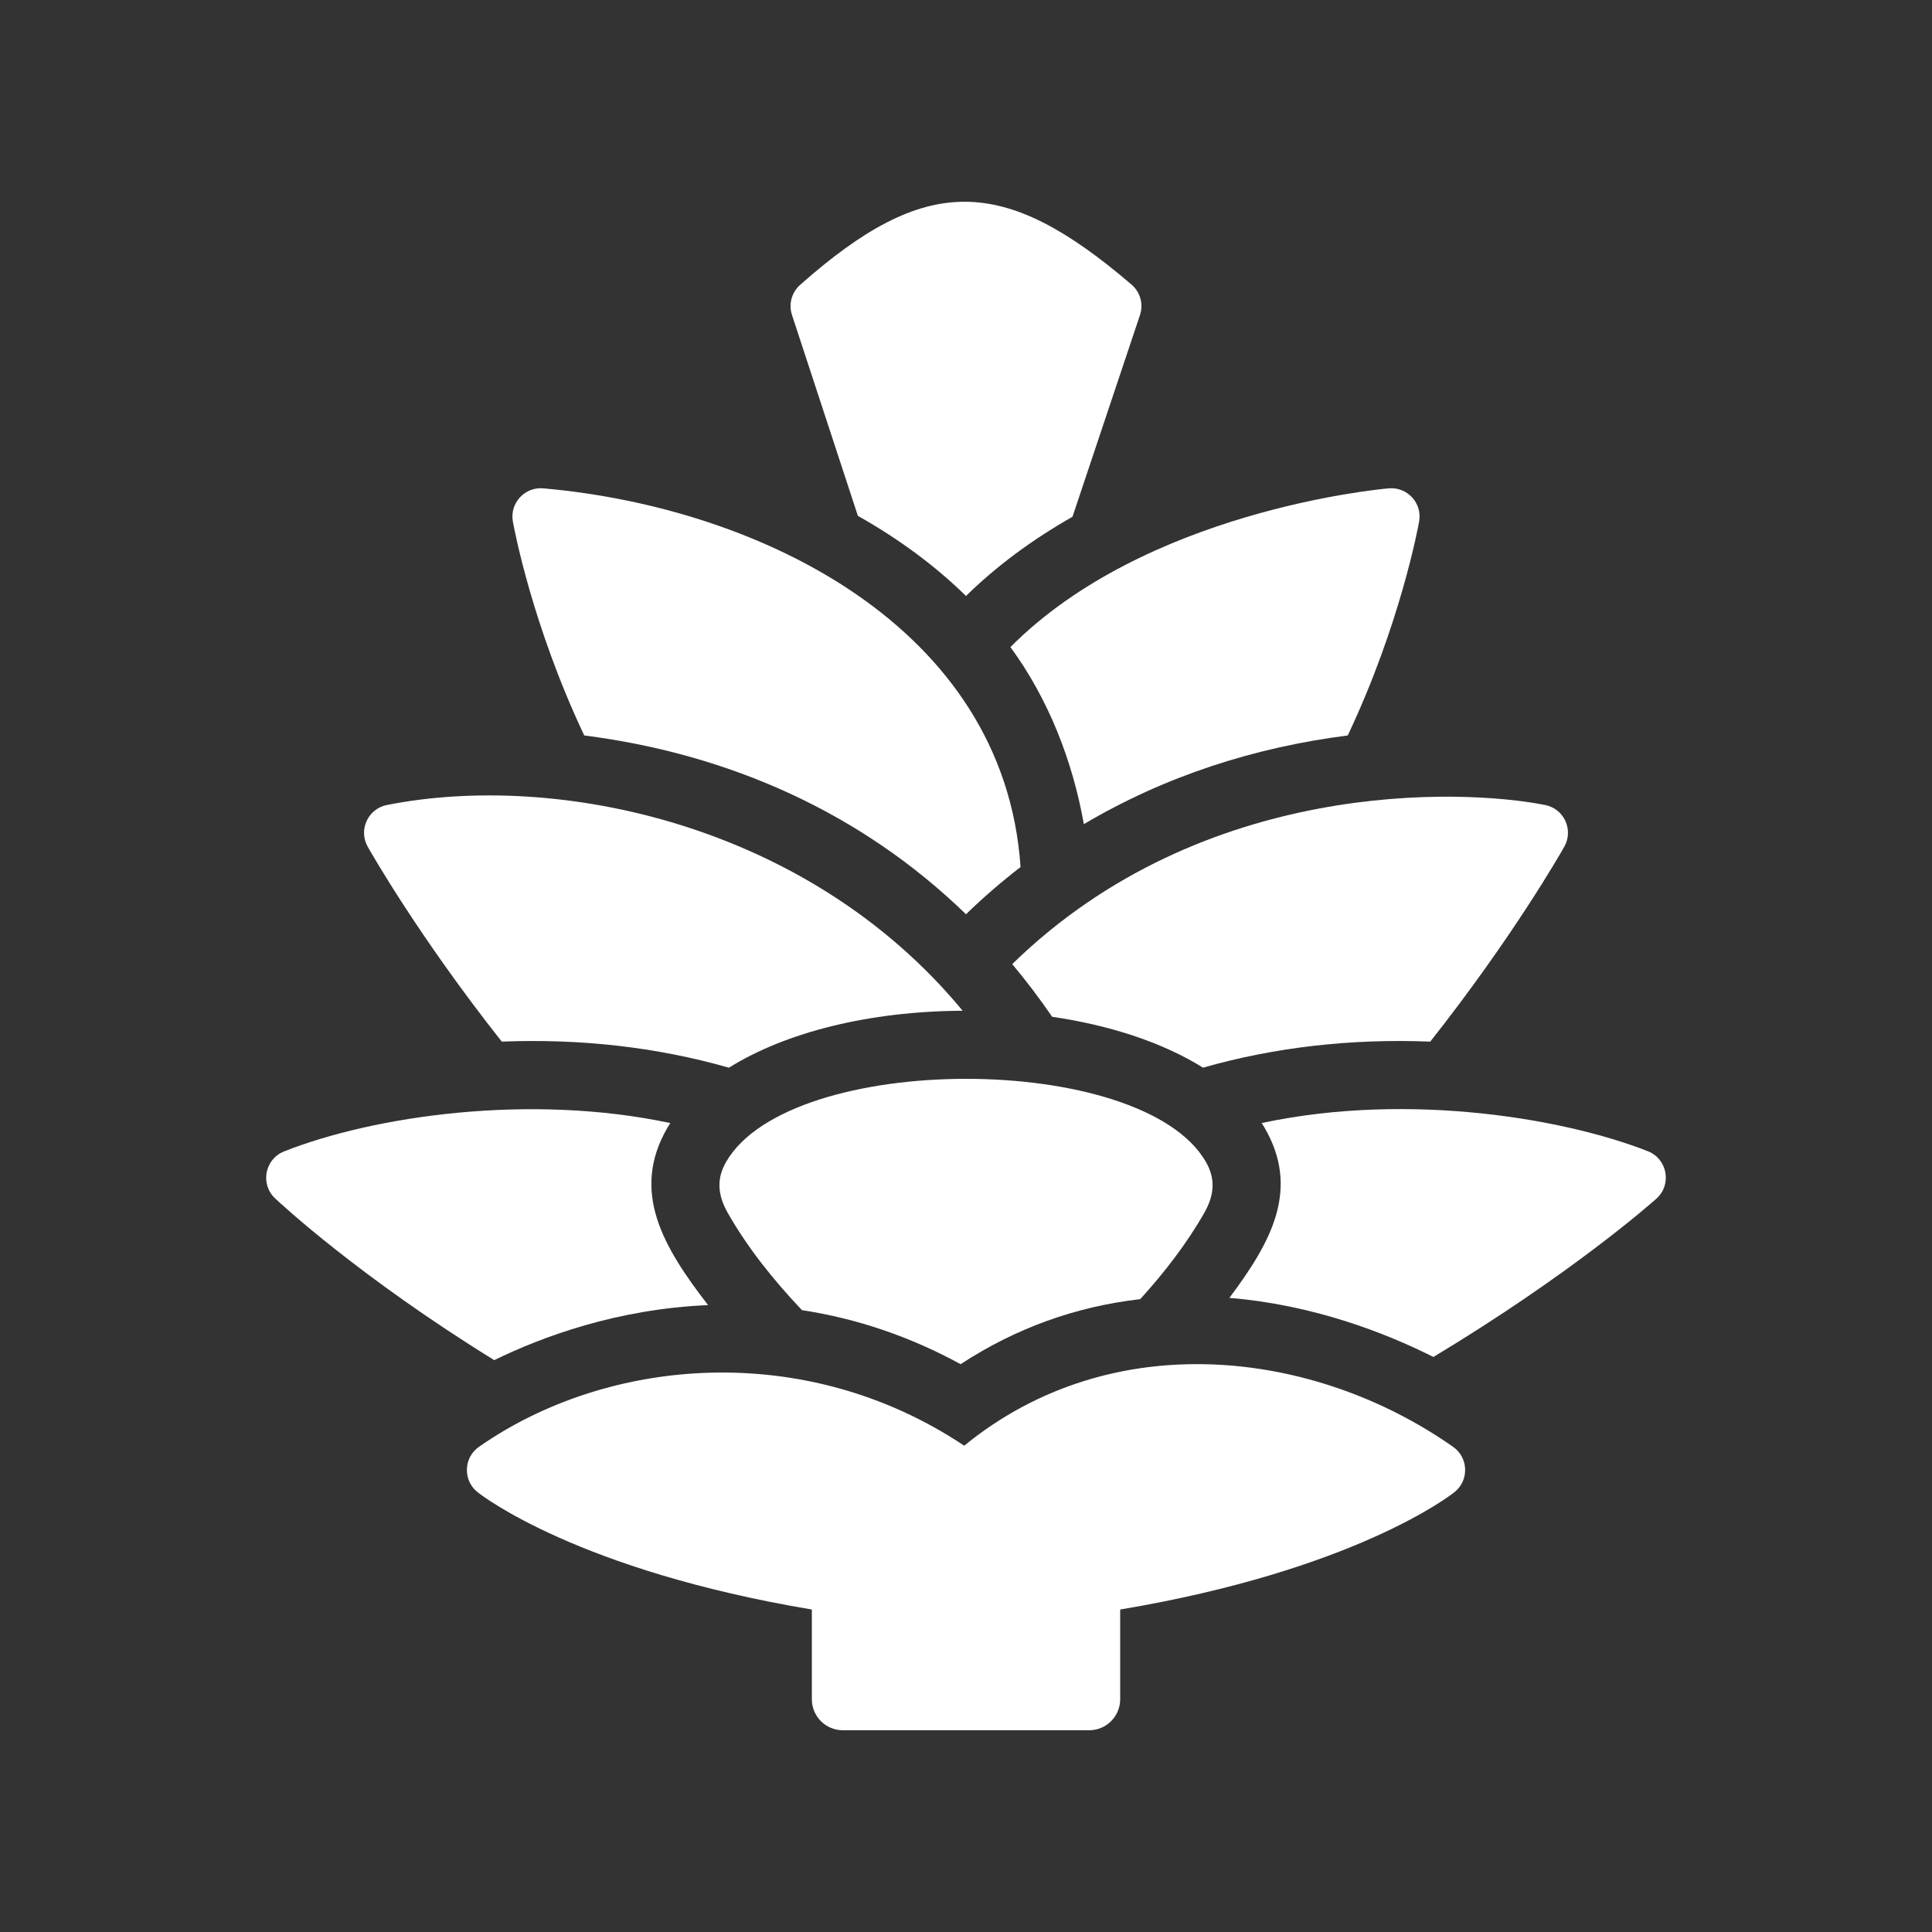 <?xml version="1.0" encoding="utf-8"?>
<!-- Generator: Adobe Illustrator 18.1.1, SVG Export Plug-In . SVG Version: 6.00 Build 0)  -->
<svg version="1.2" baseProfile="tiny" xmlns="http://www.w3.org/2000/svg" xmlns:xlink="http://www.w3.org/1999/xlink" x="0px"
	 y="0px" width="128px" height="128px" viewBox="0 0 128 128" xml:space="preserve">
<rect x="0" y="0" width="128" height="128" fill="#333333" stroke="none"/>
<g id="_x31_28px_boxes">
	<rect fill="none" width="128" height="128"/>
</g>
<g id="Production">
	<g>
		<path fill="#ffffff" d="M64,39.485c1.996-1.958,4.356-3.714,7.055-5.249l4.471-13.362
			c0.242-0.724,0.022-1.522-0.558-2.018c-8.517-7.301-13.65-7.342-21.96,0.02
			c-0.56,0.496-0.771,1.277-0.538,1.988l4.367,13.312C59.581,35.725,61.977,37.502,64,39.485z"/>
		<path fill="#ffffff" d="M66.943,42.871c2.525,3.442,4.123,7.554,4.865,11.731c5.384-3.188,11.303-5.087,17.484-5.876
			c3.456-7.305,4.652-13.747,4.729-14.173c0.218-1.216-0.78-2.307-2.01-2.199
			C91.215,32.424,75.873,33.888,66.943,42.871z"/>
		<path fill="#ffffff" d="M64,60.572c1.149-1.115,2.354-2.158,3.614-3.128
			c-1.085-15.949-17.345-23.836-31.625-25.09c-1.227-0.108-2.228,0.982-2.01,2.199
			c0.076,0.426,1.273,6.868,4.729,14.173C48.321,49.953,57.075,53.849,64,60.572z"/>
		<path fill="#ffffff" d="M67.063,63.874c0.927,1.108,1.809,2.272,2.646,3.492c3.941,0.575,7.39,1.745,9.995,3.37
			c4.72-1.348,9.778-1.934,15.054-1.726c5.464-6.916,8.632-12.473,8.882-12.916
			c0.626-1.111-0.017-2.513-1.27-2.76C96.837,52.236,79.685,51.553,67.063,63.874z"/>
		<path fill="#ffffff" d="M48.293,70.738c3.757-2.345,9.272-3.741,15.484-3.774
			c-10.227-12.387-26.854-15.87-38.146-13.63c-1.251,0.247-1.897,1.648-1.27,2.76
			c0.249,0.442,3.418,6,8.882,12.916C38.405,68.806,43.471,69.359,48.293,70.738z"/>
		<path fill="#ffffff" d="M109.18,76.274c-5.293-2.091-15.659-3.983-25.591-1.871c0.062,0.097,0.125,0.193,0.182,0.292
			c2.398,4.119,0.428,7.618-2.32,11.293c5.594,0.461,10.374,2.336,13.516,3.915
			c9.093-5.477,14.38-10.137,14.772-10.487C110.782,78.487,110.473,76.785,109.18,76.274z"/>
		<path fill="#ffffff" d="M46.912,86.467c-2.962-3.836-5.163-7.512-2.683-11.771c0.057-0.098,0.119-0.194,0.181-0.29
			c-9.321-1.987-19.672-0.467-25.592,1.88c-1.276,0.506-1.591,2.169-0.594,3.108
			c0.39,0.367,5.59,5.203,14.52,10.719C35.891,88.574,40.872,86.719,46.912,86.467z"/>
		<path fill="#ffffff" d="M48.118,76.96c-0.632,1.086-0.604,2.161,0.09,3.383c1.312,2.312,3.055,4.492,4.925,6.458
			c3.651,0.558,7.164,1.753,10.51,3.579c3.635-2.378,7.616-3.817,11.899-4.308c1.613-1.772,3.1-3.701,4.251-5.729
			c0.694-1.222,0.722-2.297,0.09-3.383C75.621,69.642,52.373,69.653,48.118,76.96z"/>
		<path fill="#ffffff" d="M74.214,106.635c15.46-2.592,21.835-7.527,22.148-7.775
			c0.98-0.779,0.934-2.283-0.089-3.002c-9.19-6.456-22.595-8.084-32.392-0.076
			c-10.496-7.012-23.573-5.914-32.148,0.073c-1.027,0.717-1.075,2.224-0.094,3.005
			c0.312,0.248,6.689,5.183,22.148,7.775v5.944c0,1.135,0.92,2.054,2.054,2.054h16.32
			c1.135,0,2.054-0.92,2.054-2.054V106.635z"/>
	</g>
</g>
</svg>

